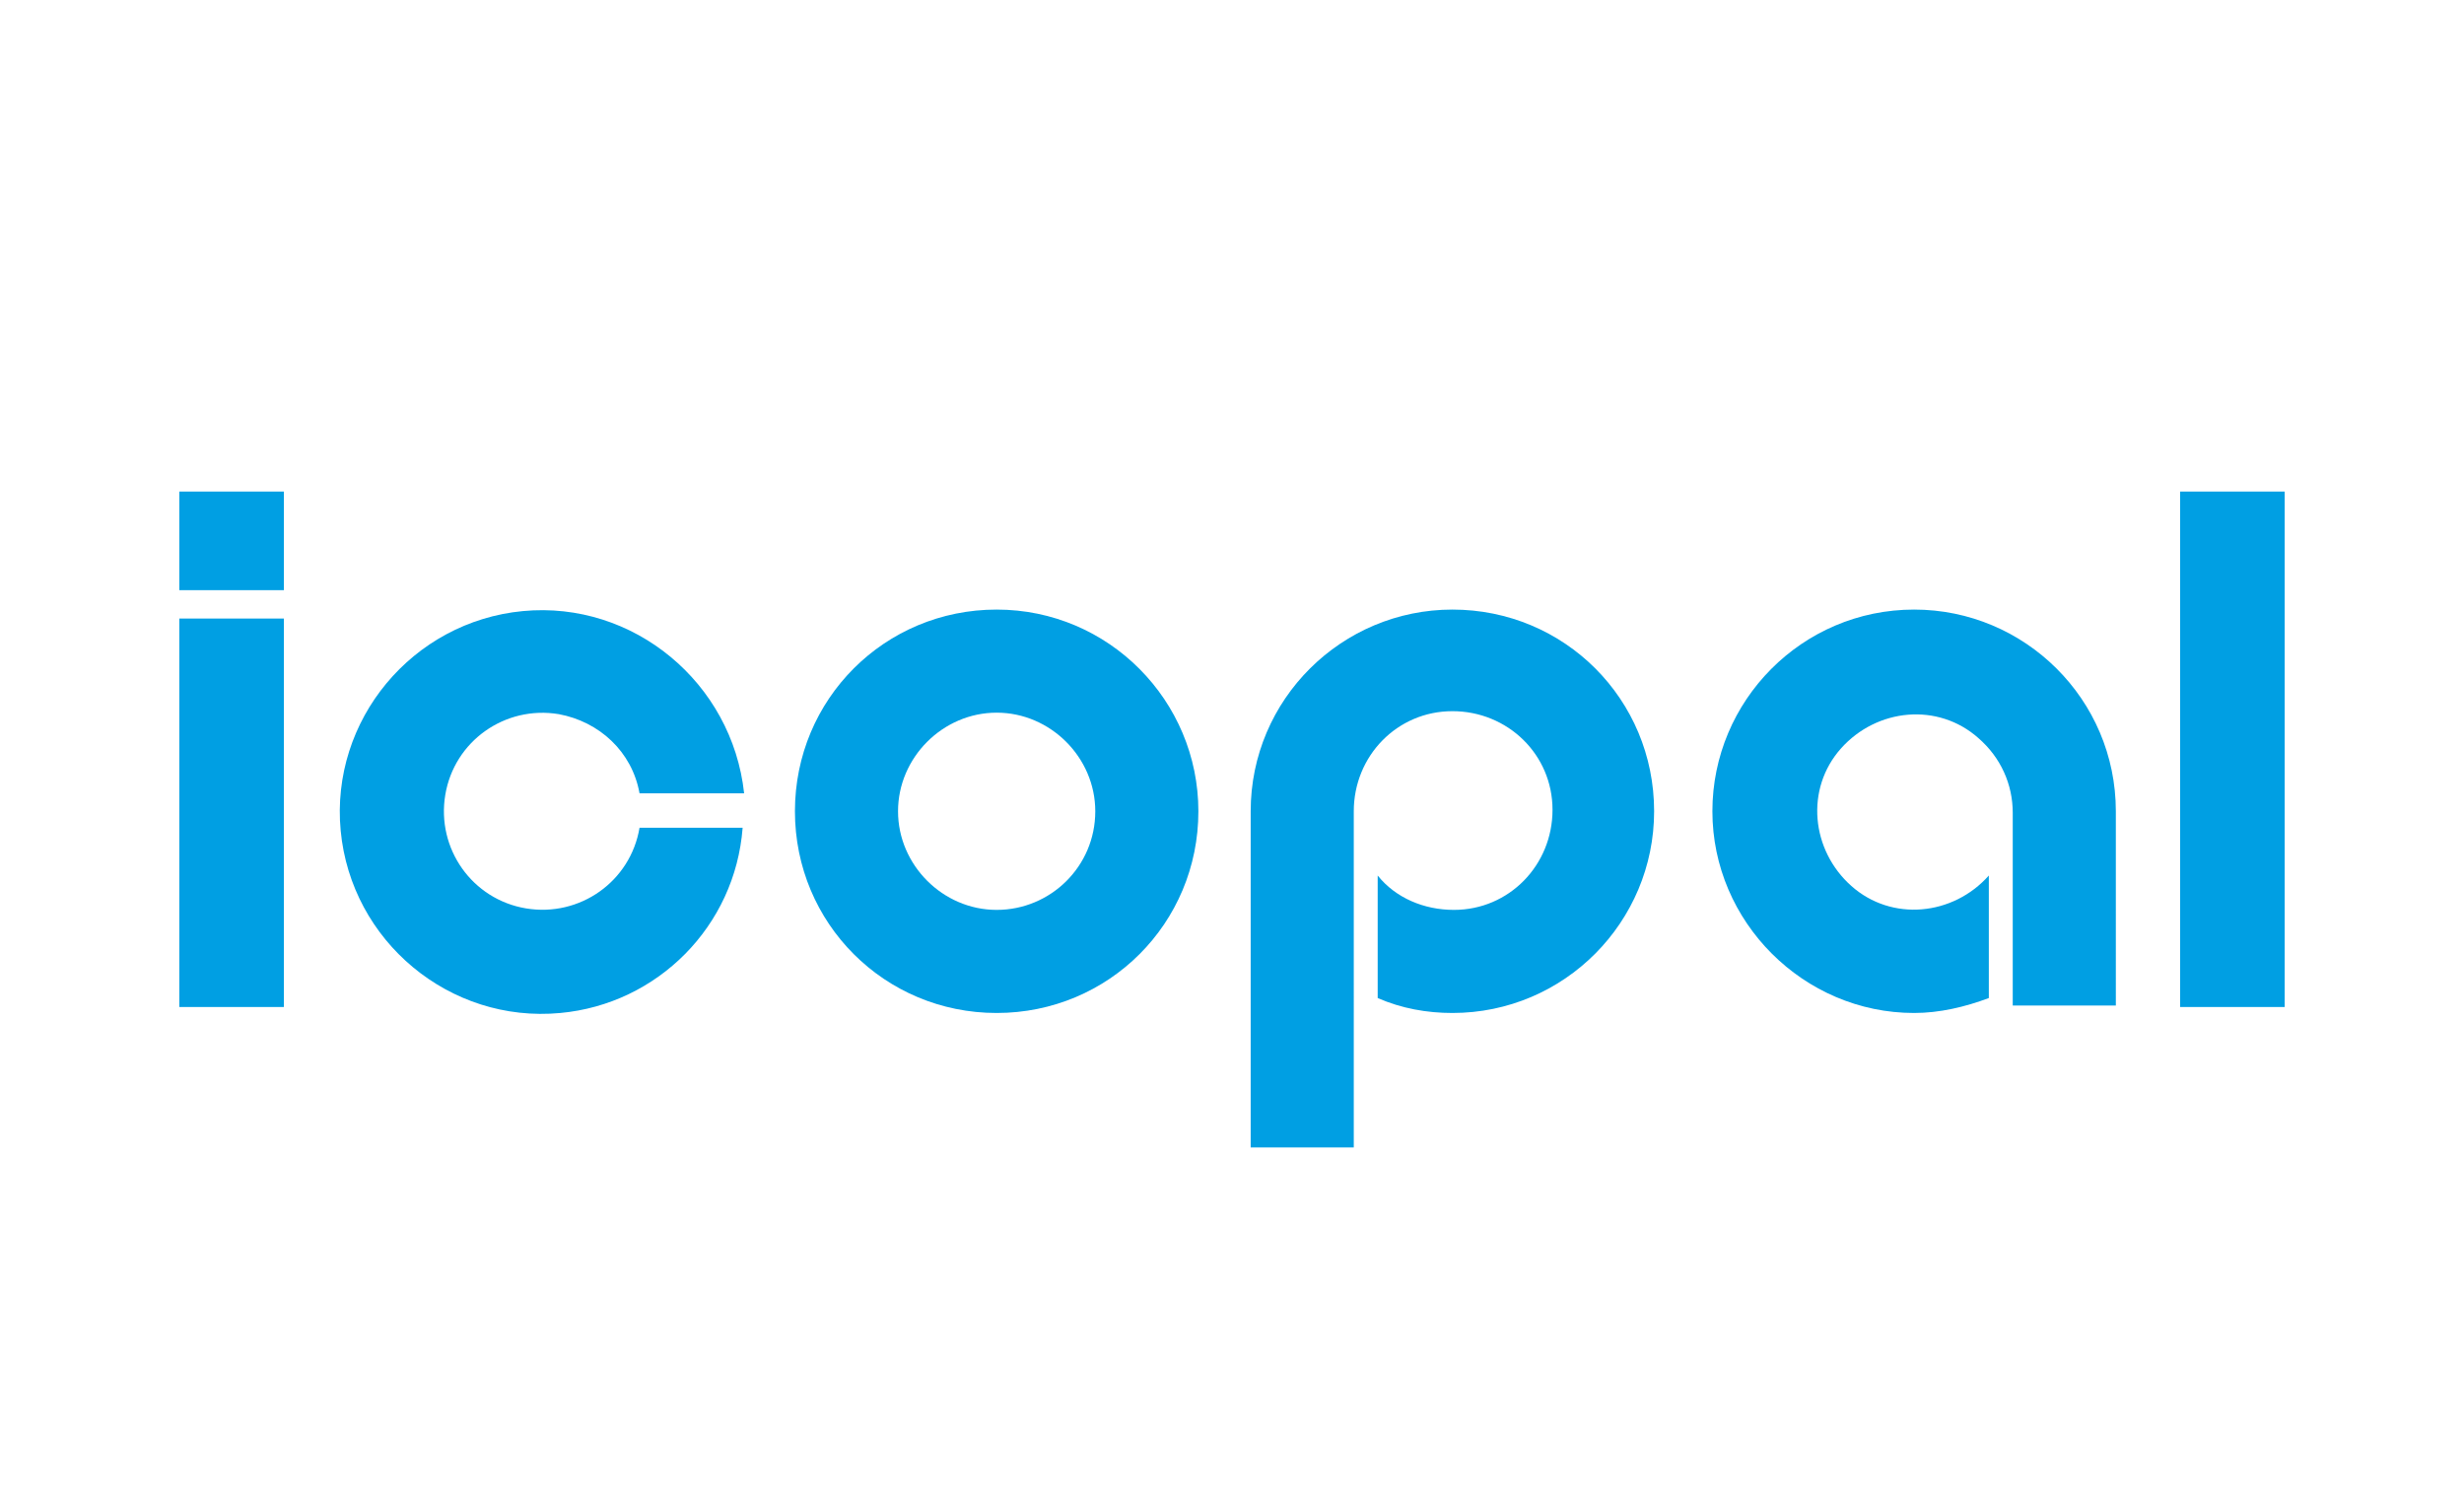 <?xml version="1.0" encoding="utf-8"?>
<!-- Generator: Adobe Illustrator 26.3.1, SVG Export Plug-In . SVG Version: 6.00 Build 0)  -->
<svg version="1.1" id="Layer_1" xmlns="http://www.w3.org/2000/svg" xmlns:xlink="http://www.w3.org/1999/xlink" x="0px" y="0px"
	 viewBox="0 0 164.9 100" style="enable-background:new 0 0 164.9 100;" xml:space="preserve">
<style type="text/css">
	.st0{fill:#009FE3;}
</style>
<g>
	<rect x="145.9" y="32.9" class="st0" width="7" height="34.5"/>
	<rect x="12" y="41.4" class="st0" width="7" height="26"/>
	<rect x="12" y="32.9" class="st0" width="7" height="6.6"/>
	<path class="st0" d="M66.7,60.9c-3.6,0-6.6-3-6.6-6.6c0-3.6,3-6.6,6.6-6.6c3.6,0,6.6,3,6.6,6.6l0,0C73.3,58,70.3,60.9,66.7,60.9
		 M66.7,40.8c-7.5,0-13.5,6-13.5,13.5c0,7.5,6,13.5,13.5,13.5c7.5,0,13.5-6,13.5-13.5C80.2,46.9,74.2,40.8,66.7,40.8
		C66.7,40.8,66.7,40.8,66.7,40.8"/>
	<path class="st0" d="M42.8,55.4c-0.6,3.6-4,6-7.6,5.4c-3.6-0.6-6-4-5.4-7.6s4-6,7.6-5.4c2.7,0.5,4.9,2.5,5.4,5.3h7
		C49,45.7,42.4,40.2,35,40.9c-7.4,0.7-12.9,7.3-12.2,14.7c0.7,7.4,7.3,12.9,14.7,12.2C44,67.2,49.2,62,49.7,55.4H42.8z"/>
	<path class="st0" d="M141.6,54.3c0-7.5-6.1-13.5-13.5-13.5c-7.5,0-13.5,6.1-13.5,13.5c0,7.4,6.1,13.5,13.5,13.5c1.7,0,3.4-0.4,5-1
		v-8.2c-2.4,2.7-6.5,3.1-9.2,0.7c-2.7-2.4-3.1-6.5-0.7-9.2s6.5-3.1,9.2-0.7c1.5,1.3,2.3,3.1,2.3,5c0,0,0,0,0,0.1V66l0,0v1.3h6.9
		L141.6,54.3L141.6,54.3z"/>
	<path class="st0" d="M97.2,40.8c-7.4,0-13.5,6-13.5,13.5h0v22.5h6.9V54.3h0v0c0-3.7,2.9-6.7,6.6-6.7c3.7,0,6.7,2.9,6.7,6.6
		c0,3.7-2.9,6.7-6.6,6.7c-2,0-3.9-0.8-5.1-2.3v8.2c1.6,0.7,3.3,1,5,1c7.5,0,13.5-6.1,13.5-13.5C110.7,46.8,104.7,40.8,97.2,40.8
		L97.2,40.8z"/>
</g>
</svg>
